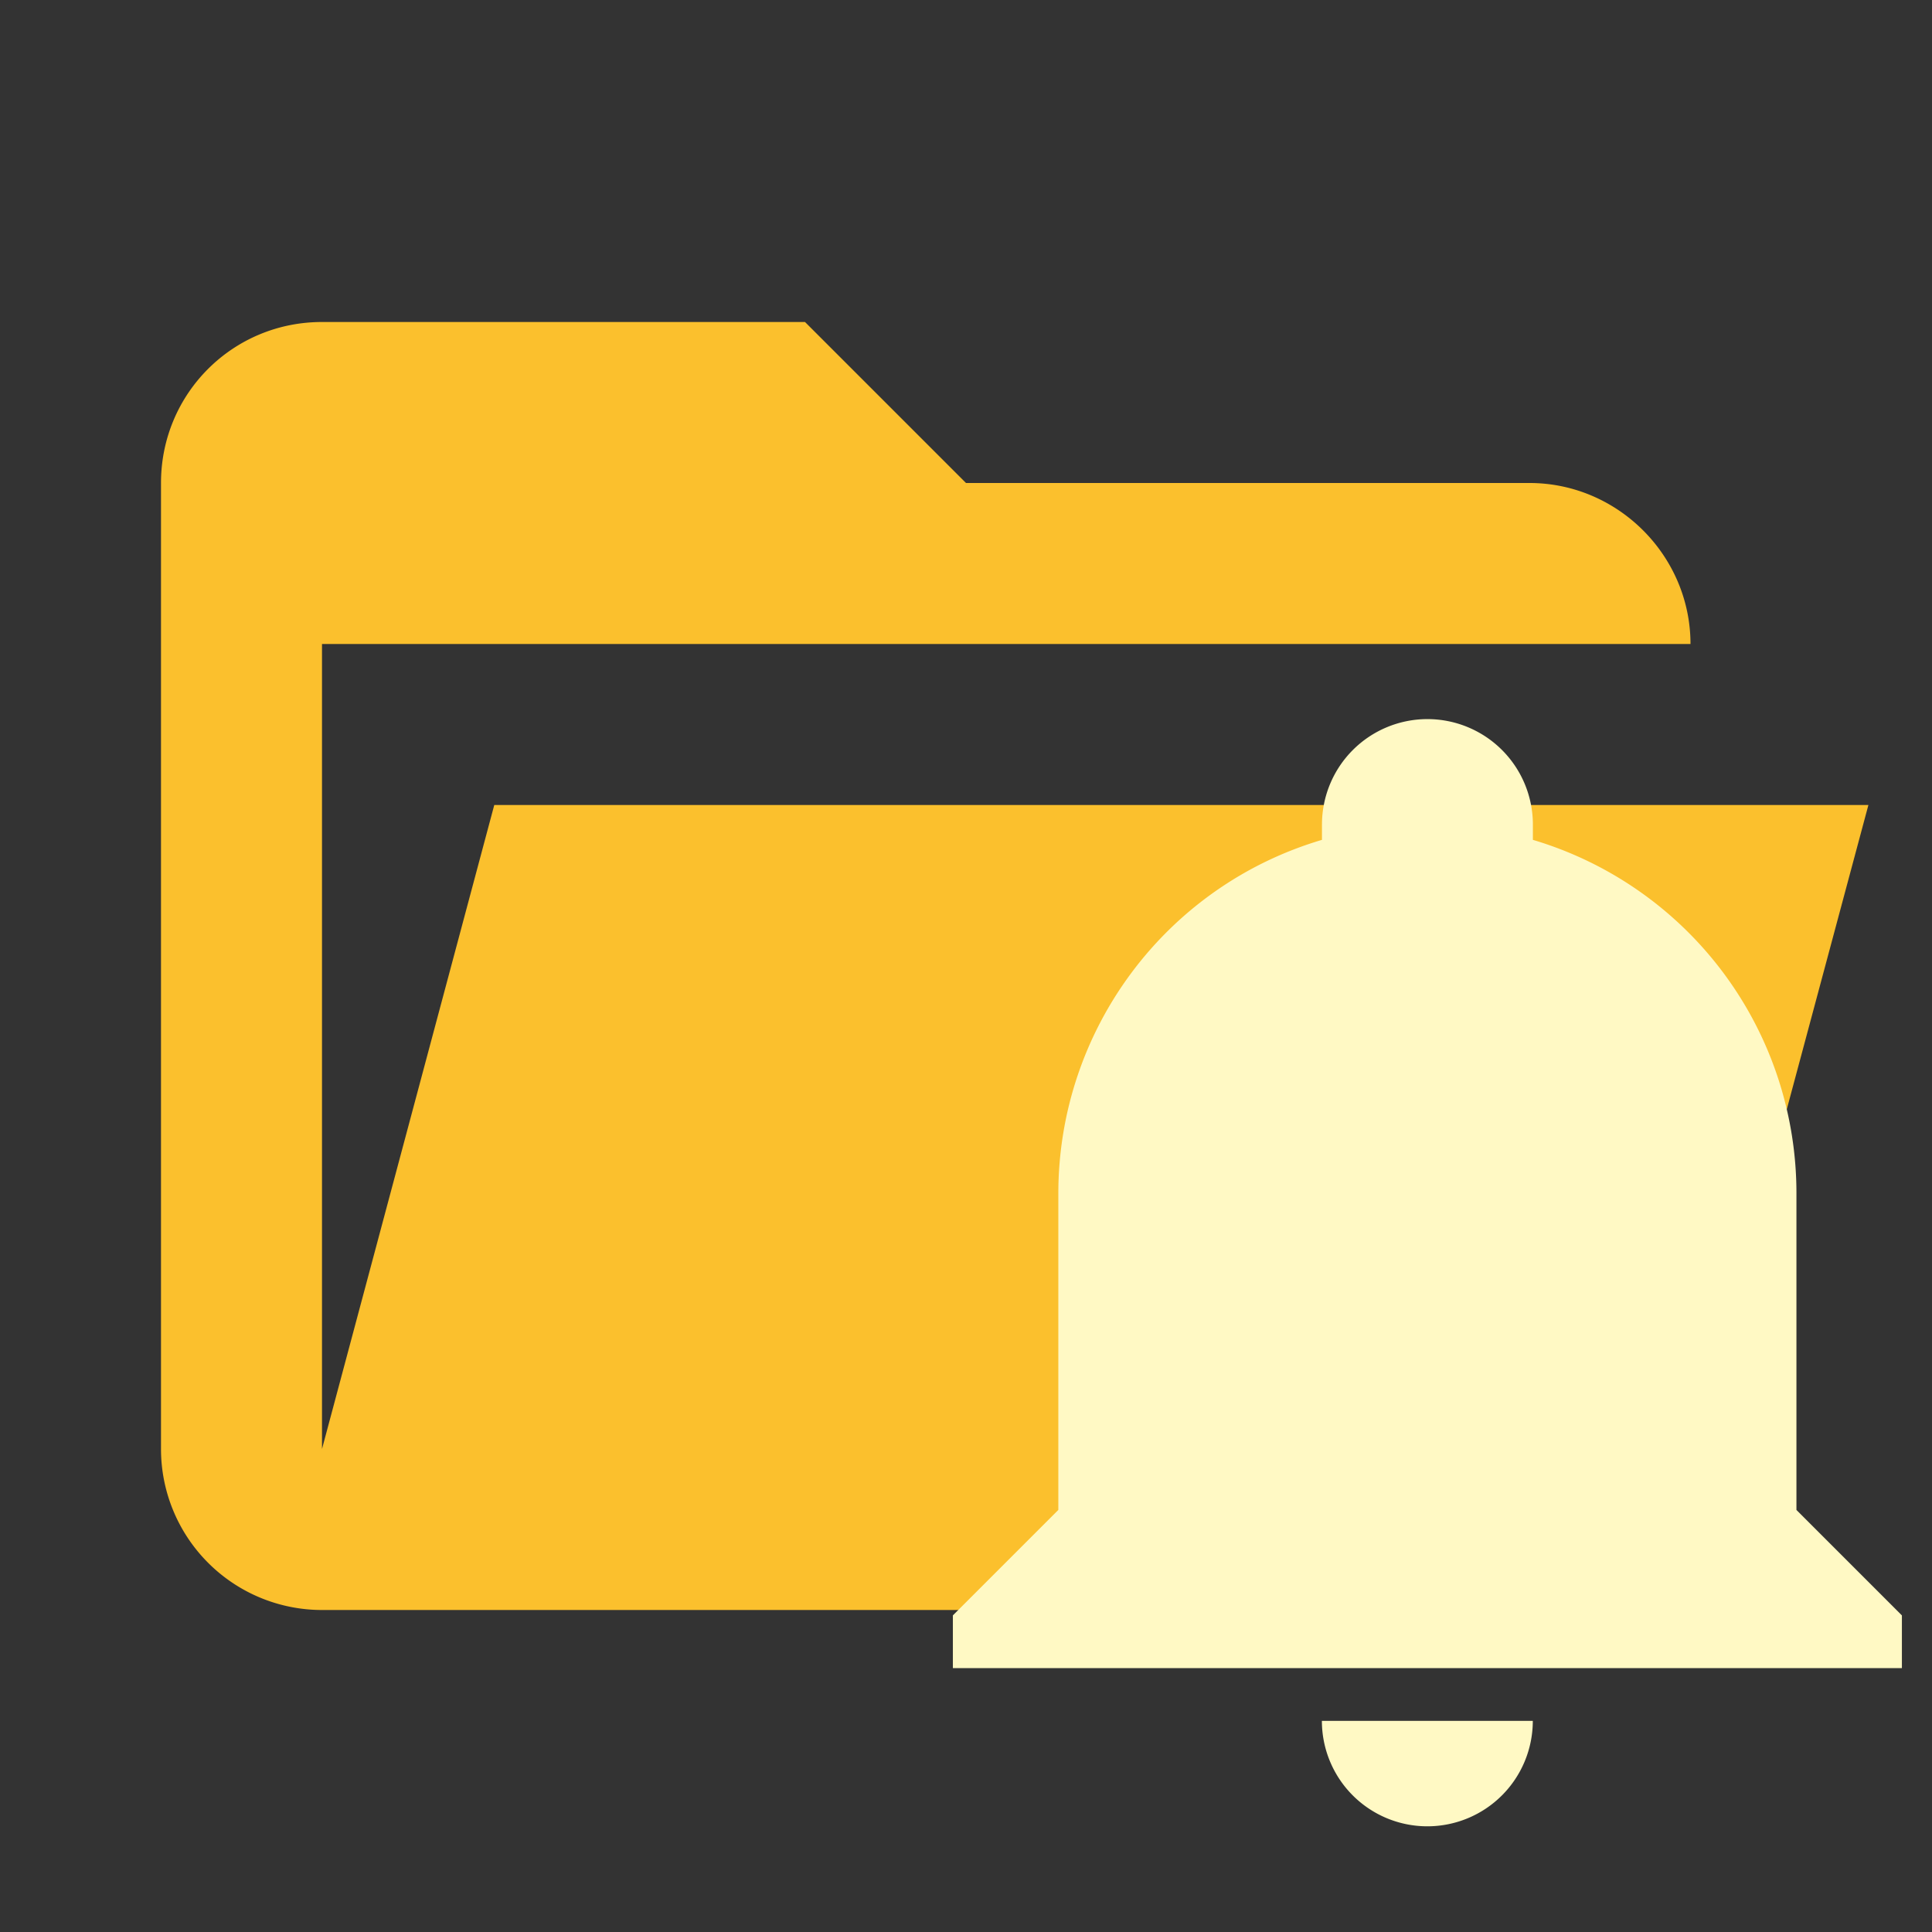 <svg clip-rule="evenodd" stroke-linejoin="round" stroke-miterlimit="1.414" viewBox="0 0 24 24" xmlns="http://www.w3.org/2000/svg"><rect x="0" y="0" width="24" height="24" fill="#333333" stroke="none"/><path d="M19 20H4a2 2 0 01-2-2V6c0-1.11.89-2 2-2h6l2 2h7c1.097 0 2 .903 2 2H4v10l2.14-8h17.07l-2.28 8.5c-.23.87-1.01 1.5-1.93 1.5z" fill="#fbc02d"/><path d="M23.626 20.067v.655H11.837v-.655l1.31-1.31v-3.93c0-2.03 1.33-3.818 3.275-4.394v-.19a1.31 1.31 0 011.31-1.31 1.31 1.31 0 011.31 1.31v.19a4.578 4.578 0 013.274 4.394v3.93l1.31 1.31m-4.585 1.31a1.31 1.31 0 01-1.31 1.31 1.31 1.31 0 01-1.31-1.31" fill="#fff9c4" stroke-width=".655"/></svg>